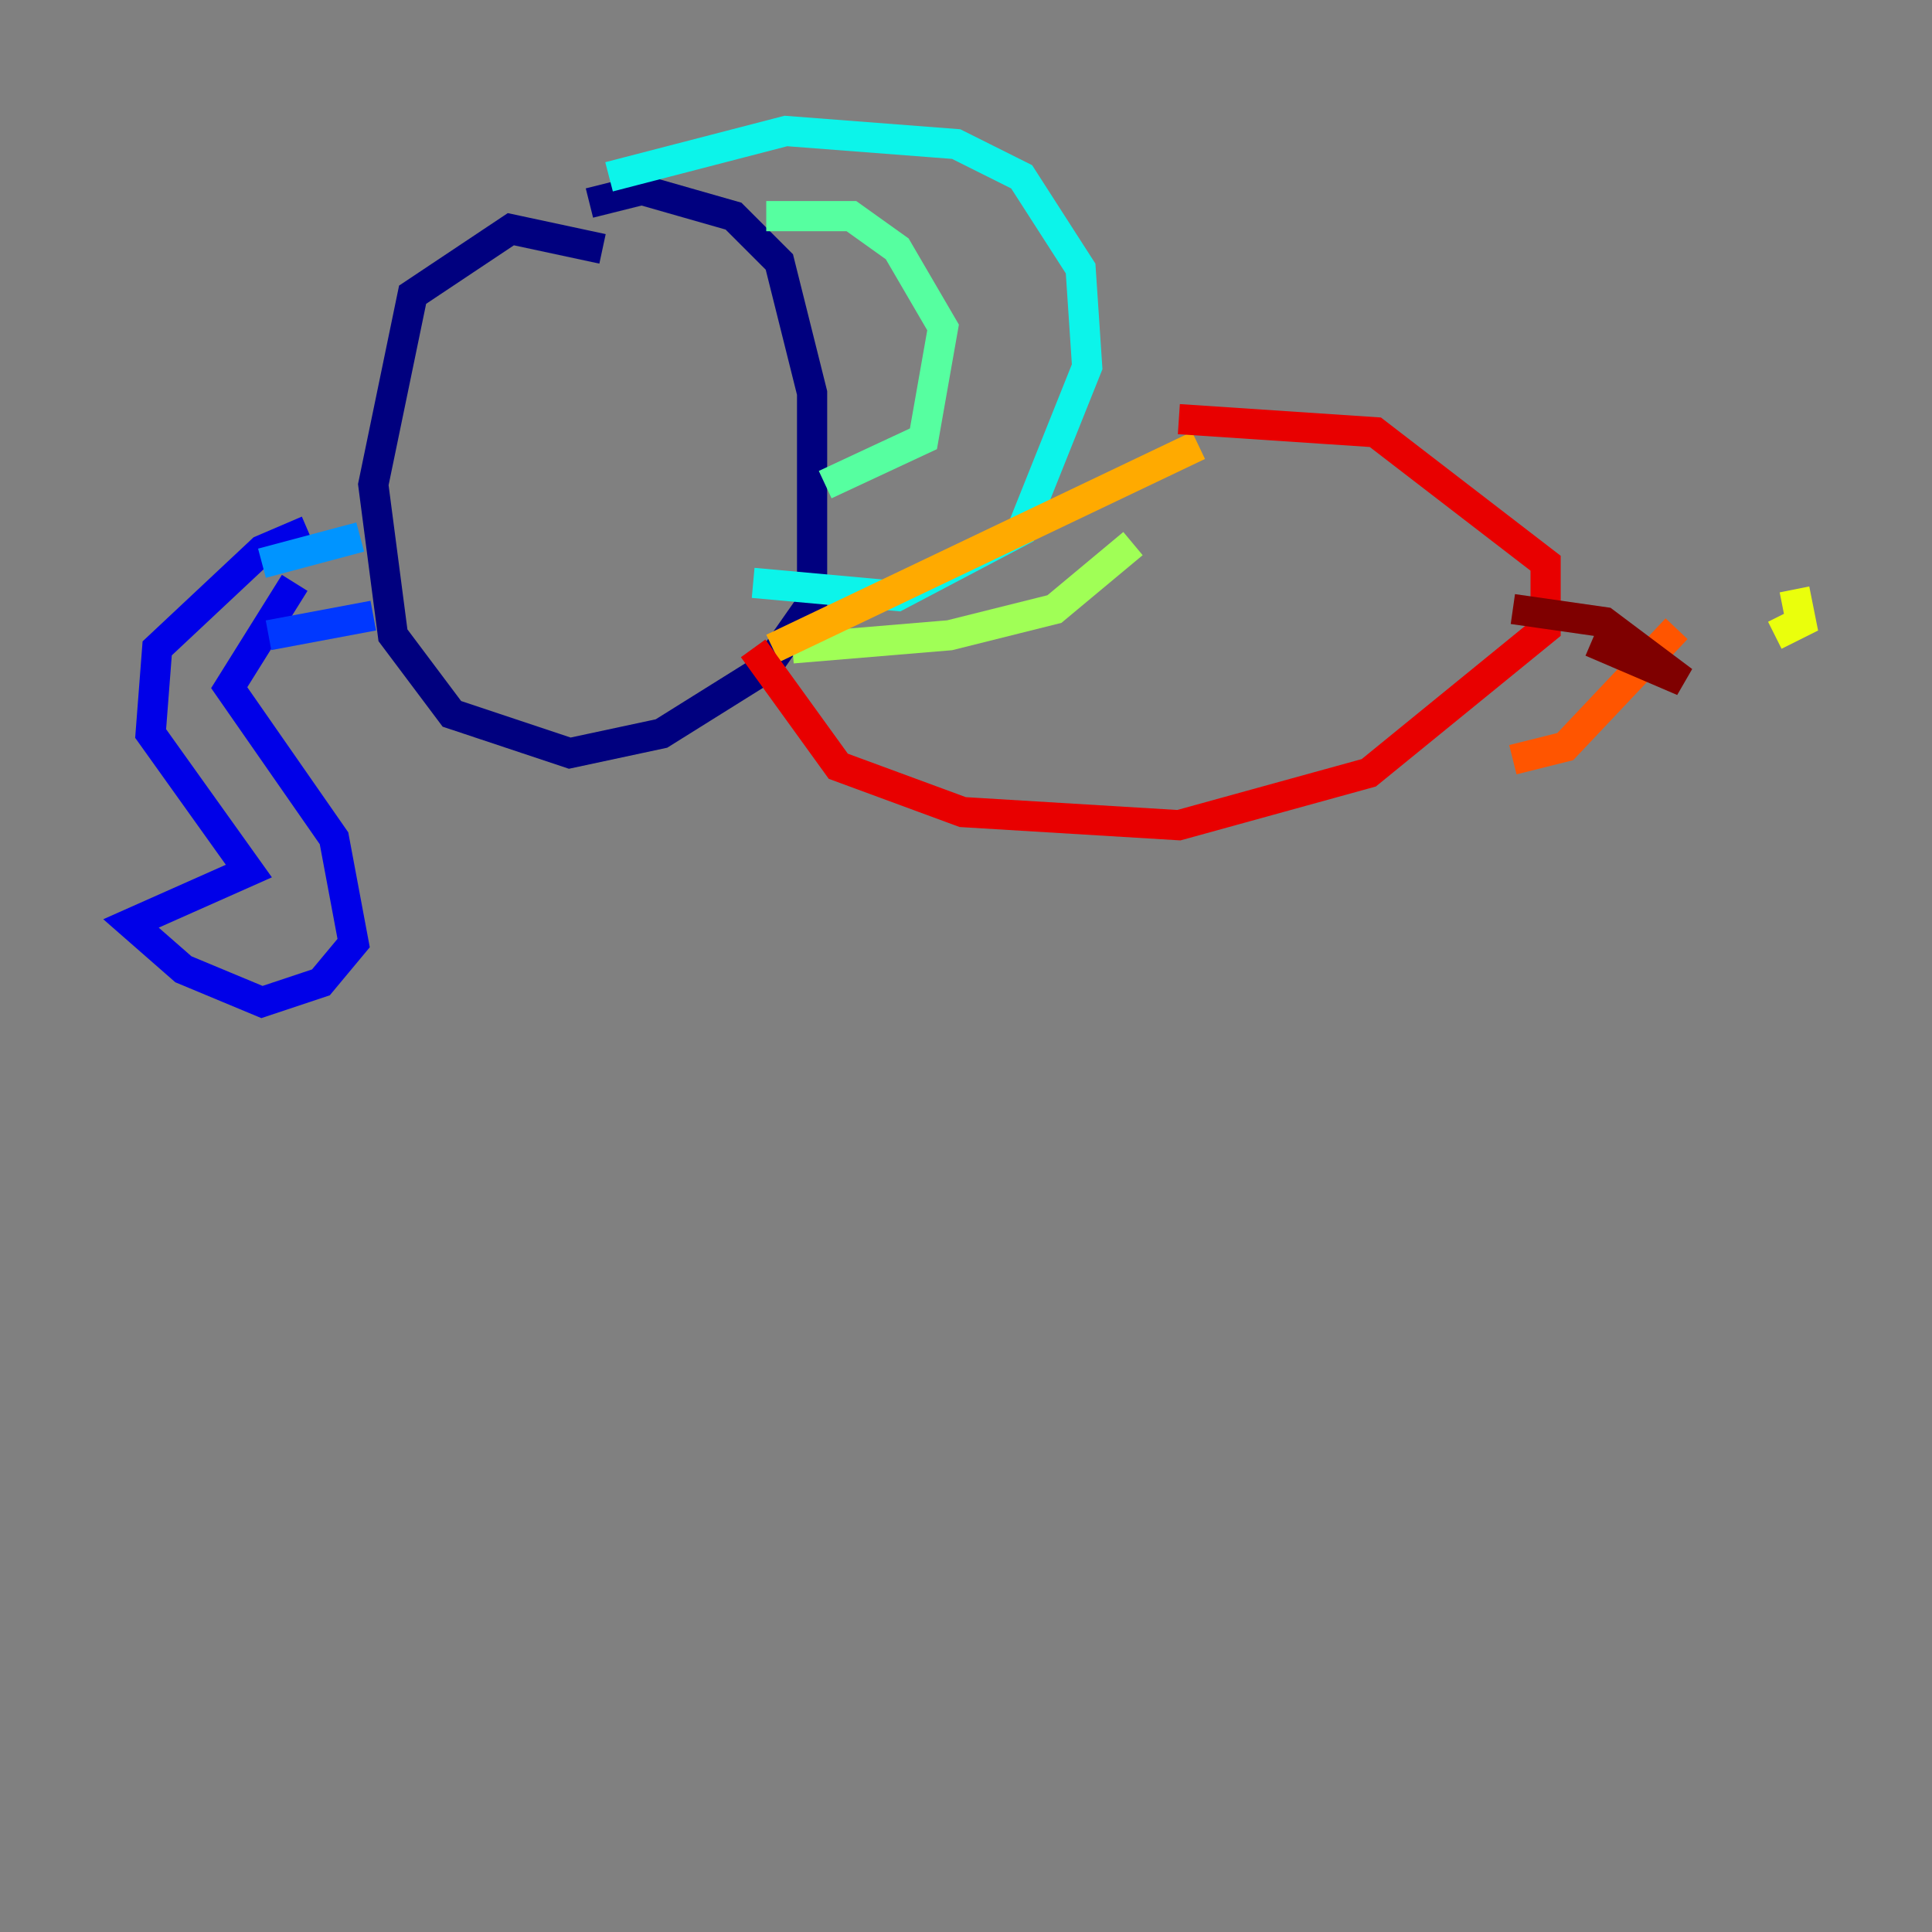 <?xml version="1.0" encoding="utf-8" ?>
<svg baseProfile="tiny" height="128" version="1.2" viewBox="0,0,128,128" width="128" xmlns="http://www.w3.org/2000/svg" xmlns:ev="http://www.w3.org/2001/xml-events" xmlns:xlink="http://www.w3.org/1999/xlink"><rect x="0" y="0" width="128" height="128" fill="#808080" stroke="none"/><defs /><polyline fill="none" points="39.919,16.488 33.844,15.186 27.336,19.525 24.732,32.108 26.034,42.088 29.939,47.295 37.749,49.898 43.824,48.597 50.766,44.258 53.803,39.919 53.803,26.034 51.634,17.356 48.597,14.319 42.522,12.583 39.051,13.451" stroke="#00007f" stroke-width="2" /><polyline fill="none" points="19.525,38.617 15.186,45.559 22.129,55.539 23.43,62.481 21.261,65.085 17.356,66.386 12.149,64.217 8.678,61.18 16.488,57.709 9.98,48.597 10.414,42.956 17.356,36.447 20.393,35.146" stroke="#0000e8" stroke-width="2" /><polyline fill="none" points="17.79,42.088 24.732,40.786" stroke="#0038ff" stroke-width="2" /><polyline fill="none" points="17.356,37.315 23.864,35.58" stroke="#0094ff" stroke-width="2" /><polyline fill="none" points="40.352,11.715 52.068,8.678 63.349,9.546 67.688,11.715 71.593,17.79 72.027,24.298 67.688,35.146 59.444,39.485 49.898,38.617" stroke="#0cf4ea" stroke-width="2" /><polyline fill="none" points="50.766,14.319 56.407,14.319 59.444,16.488 62.481,21.695 61.18,29.071 54.671,32.108" stroke="#56ffa0" stroke-width="2" /><polyline fill="none" points="52.502,42.956 62.915,42.088 69.858,40.352 75.064,36.014" stroke="#a0ff56" stroke-width="2" /><polyline fill="none" points="118.888,39.051 119.322,41.22 117.586,42.088" stroke="#eaff0c" stroke-width="2" /><polyline fill="none" points="51.2,42.956 79.403,29.505" stroke="#ffaa00" stroke-width="2" /><polyline fill="none" points="111.078,41.654 103.702,49.464 100.231,50.332" stroke="#ff5500" stroke-width="2" /><polyline fill="none" points="78.102,27.77 91.119,28.637 102.4,37.315 102.4,41.654 90.685,51.2 78.102,54.671 63.783,53.803 55.539,50.766 49.898,42.956" stroke="#e80000" stroke-width="2" /><polyline fill="none" points="100.231,40.352 106.305,41.22 111.512,45.125 105.437,42.522" stroke="#7f0000" stroke-width="2" /></svg>